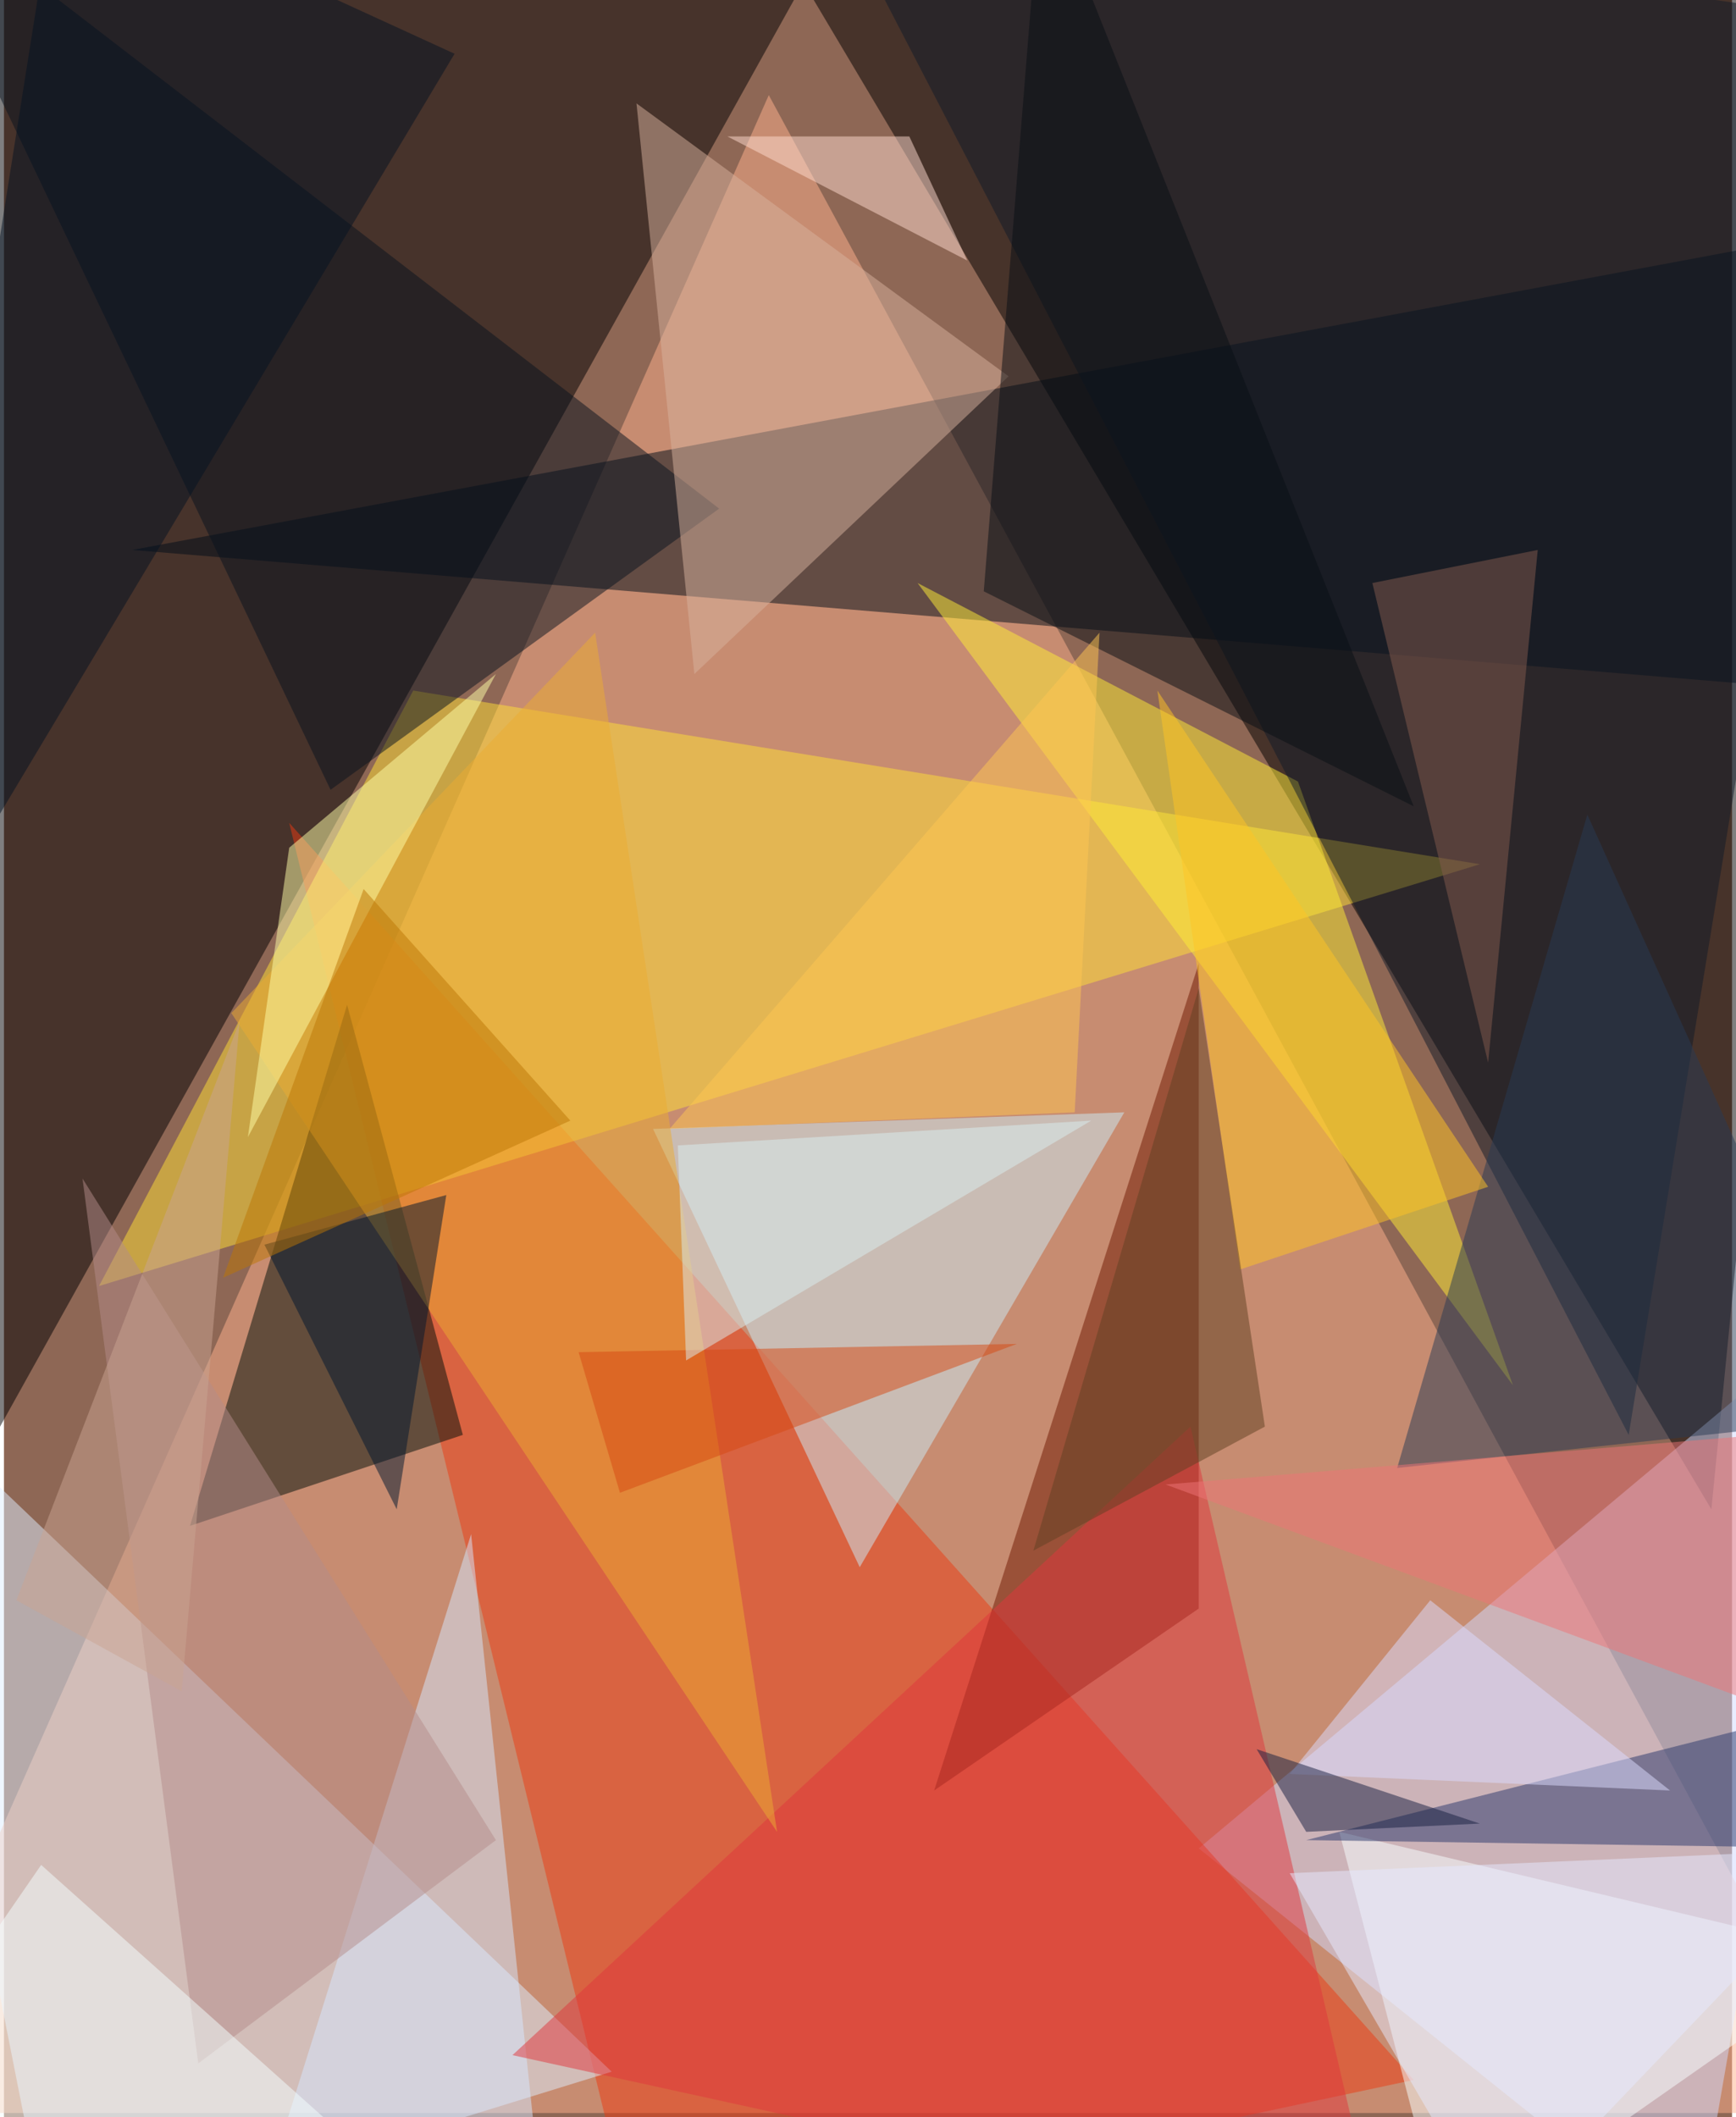 <svg xmlns="http://www.w3.org/2000/svg" width="228" height="278" viewBox="0 0 836 1024"><path fill="#8e6755" d="M0 0h836v1024H0z"/><g fill-opacity=".502"><path fill="#ffb18d" d="M898 1022L370 46l-432 976z"/><path d="M362-50L898 2l-72 728z"/><path fill="#000002" d="M410-50L-62 798l24-852z"/><path fill="#d2d9ff" d="M818 1086L578 894l320-268z"/><path fill="#eb3b13" d="M306 1086l376-80-544-608z"/><path fill="#deedff" d="M-62 662l84 424 272-84z"/><path fill="#ffe036" d="M198 334l516 84L46 622z"/><path fill="#000d19" d="M62 266l820 68 16-224z"/><path fill="#000e09" d="M222 694L90 738l76-252z"/><path fill="#6e1700" d="M578 466L450 866l128-88z"/><path fill="#ccebf7" d="M542 538l-228 8 100 212z"/><path fill="#ffed37" d="M730 670L442 282l184 96z"/><path fill="#f8ffff" d="M898 946l-200 140-52-200z"/><path fill="#08131f" d="M158 382l188-136L-54-62z"/><path fill="#d7b29d" d="M306 50l28 276 152-144z"/><path fill="#111a28" d="M898 10L786 694 394-62z"/><path fill="#d5e8ff" d="M262 1082l-36-340-108 344z"/><path fill="#df363c" d="M666 1086l-92-396-328 304z"/><path fill="#283a54" d="M766 394l-92 316 224-24z"/><path fill="#29366b" d="M898 822v72l-268-4z"/><path fill="#b48c8a" d="M94 998L38 570l200 320z"/><path fill="#ecab33" d="M286 306l88 580-264-396z"/><path fill="#ffffa8" d="M138 410l100-84-120 224z"/><path fill="#f3ffff" d="M206 1070L18 902l-80 116z"/><path fill="#ed7477" d="M854 826L562 718l336-28z"/><path fill="#090e14" d="M502-62l180 452-208-104z"/><path fill="#ffc324" d="M598 614l-40-280 160 240z"/><path fill="#01172f" d="M214 578l-88 24 64 128z"/><path fill="#dbdcff" d="M690 774l-68 84 184 8z"/><path fill="#845a4e" d="M662 282l56 232 24-248z"/><path fill="#051322" d="M-62 494L218 26 26-62z"/><path fill="#d54912" d="M490 650l-192 72-20-68z"/><path fill="#ffdcd0" d="M466 126L350 66h88z"/><path fill="#161e41" d="M606 846l24 40 84-4z"/><path fill="#caa492" d="M114 494L6 774l80 44z"/><path fill="#d9edf0" d="M526 542L330 658l-4-104z"/><path fill="#ffc552" d="M518 538l12-232-208 240z"/><path fill="#bb7604" d="M174 430l-68 188 168-76z"/><path fill="#e5e9ff" d="M622 906l276-12-176 184z"/><path fill="#604123" d="M610 690l-32-212-80 272z"/></g></svg>